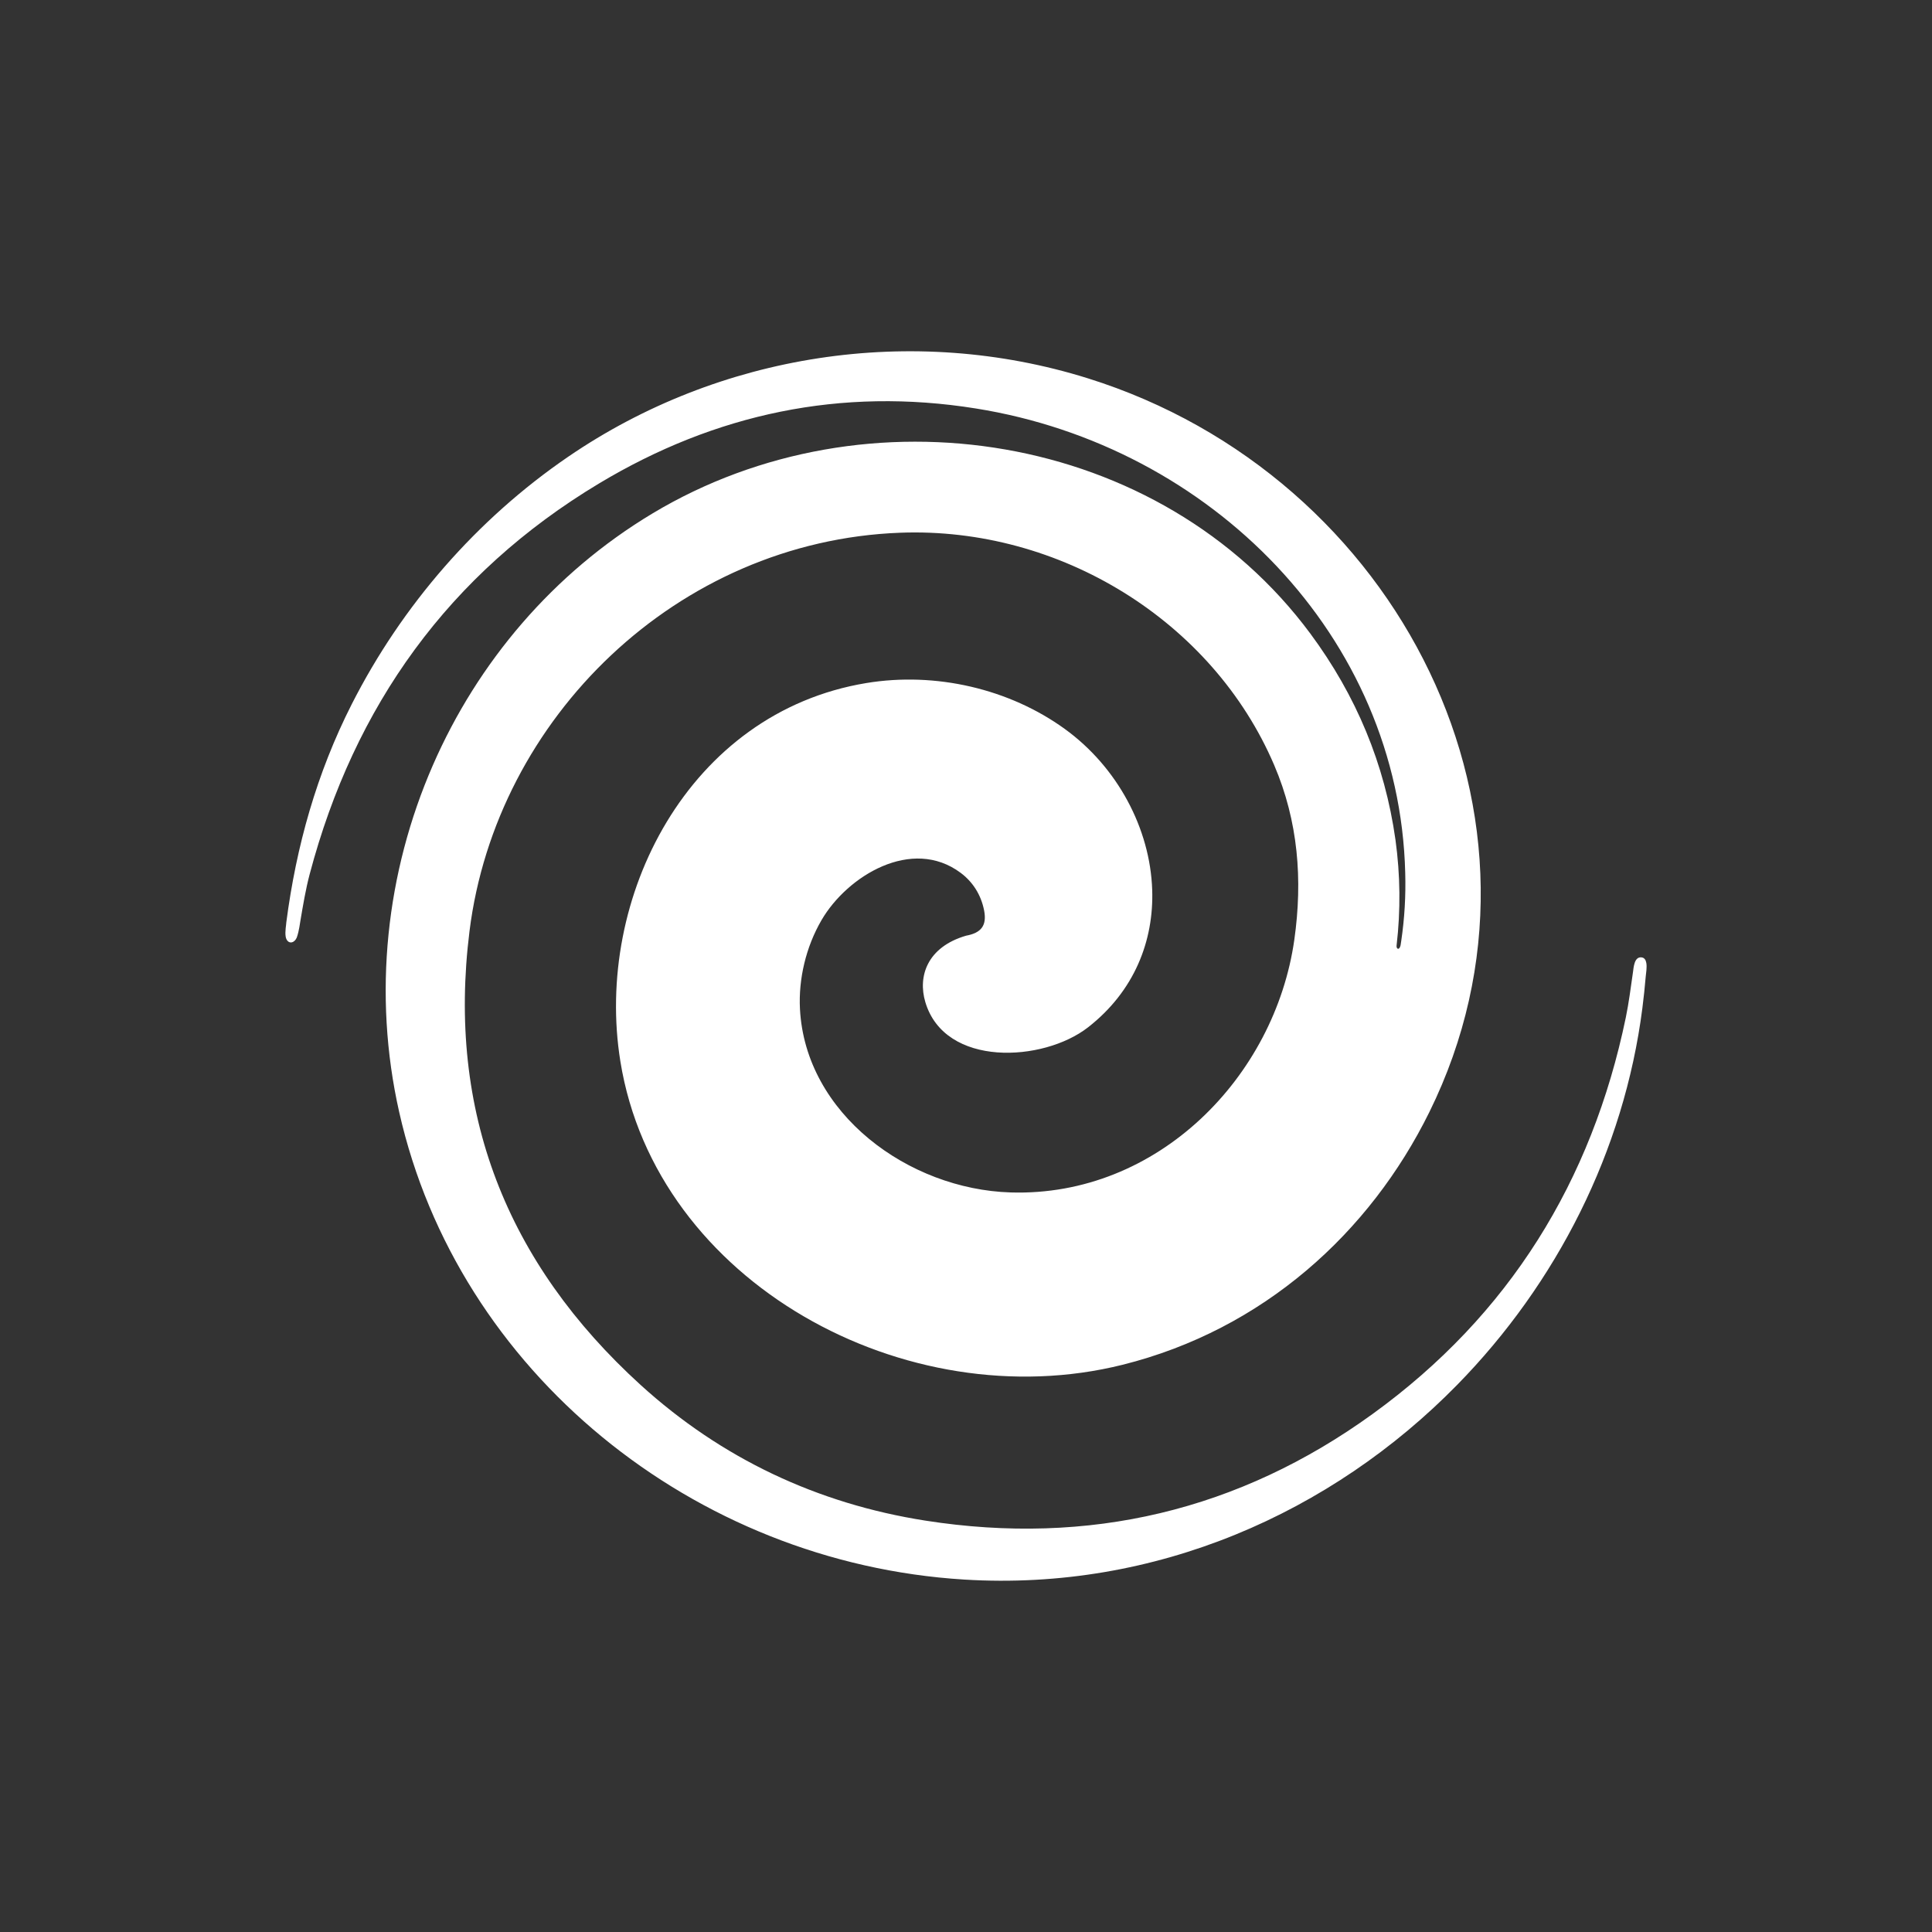 <svg width="88" height="88" viewBox="0 0 88 88" fill="none" xmlns="http://www.w3.org/2000/svg">
<rect x="0" y="0" width="88" height="88" fill="#333333" stroke="none"/>
<g id="icon/vortex">
<path id="Vector" d="M63.793 43.063C63.804 42.994 63.815 42.924 63.825 42.854C63.976 41.829 64.036 40.793 64.006 39.757C63.741 28.985 55.157 20.314 44.451 18.606C38.307 17.621 32.573 18.846 27.288 22.02C20.441 26.132 16.134 32.158 14.107 39.811C13.925 40.499 13.808 41.204 13.688 41.909C13.661 42.036 13.63 42.396 13.514 42.713C13.456 42.842 13.366 42.912 13.279 42.925C13.16 42.942 13.044 42.853 13.012 42.661C12.974 42.429 13.038 42.129 13.042 42.007C13.493 38.54 14.429 35.211 16.022 32.074C18.308 27.572 21.72 23.649 25.88 20.804C32.756 16.101 41.546 14.727 49.554 17.233C63.734 21.67 71.683 37.315 65.105 50.655C62.398 56.145 57.539 60.564 51.13 62.164C41.276 64.622 29.883 58.429 28.257 48.344C27.056 40.895 31.356 32.453 39.453 31.113C42.631 30.587 45.982 31.382 48.495 33.199C50.911 34.947 52.387 37.751 52.481 40.527C52.56 42.849 51.67 45.151 49.554 46.797C47.519 48.38 43.038 48.631 42.148 45.646C41.797 44.468 42.234 43.138 44.001 42.62C44.696 42.494 44.956 42.154 44.826 41.474C44.682 40.734 44.29 40.155 43.757 39.757C41.536 38.099 38.593 39.895 37.42 41.909C36.708 43.132 36.367 44.593 36.437 45.954C36.683 50.726 41.37 54.17 46.033 54.314C52.744 54.521 58.073 49.039 58.955 42.8C59.34 40.071 59.132 37.411 58.039 34.853C55.234 28.287 48.275 23.989 41.002 24.265C30.842 24.647 22.598 32.709 21.386 42.408C20.355 50.638 23.067 57.521 29.181 63.084C32.858 66.426 37.225 68.491 42.148 69.262C49.595 70.427 56.438 68.809 62.525 64.401C68.737 59.904 72.507 53.805 74.054 46.343C74.194 45.664 74.279 44.974 74.379 44.287C74.411 44.064 74.435 43.57 74.77 43.607C74.904 43.623 74.965 43.728 74.988 43.864C75.023 44.07 74.972 44.343 74.961 44.472C74.92 44.955 74.87 45.434 74.809 45.911C73.977 52.431 70.897 58.465 66.367 63.084C60.655 68.909 52.638 72.484 43.915 71.947C31.593 71.188 20.851 62.487 18.183 50.655C16.968 45.27 17.59 39.727 19.717 34.853C21.76 30.171 25.191 26.105 29.718 23.388C39.452 17.544 52.85 19.633 59.687 28.863C61.77 31.676 63.076 34.798 63.562 38.253C63.782 39.848 63.8 41.464 63.613 43.063C63.589 43.22 63.734 43.31 63.793 43.063Z" fill="white"/>
</g>
</svg>
